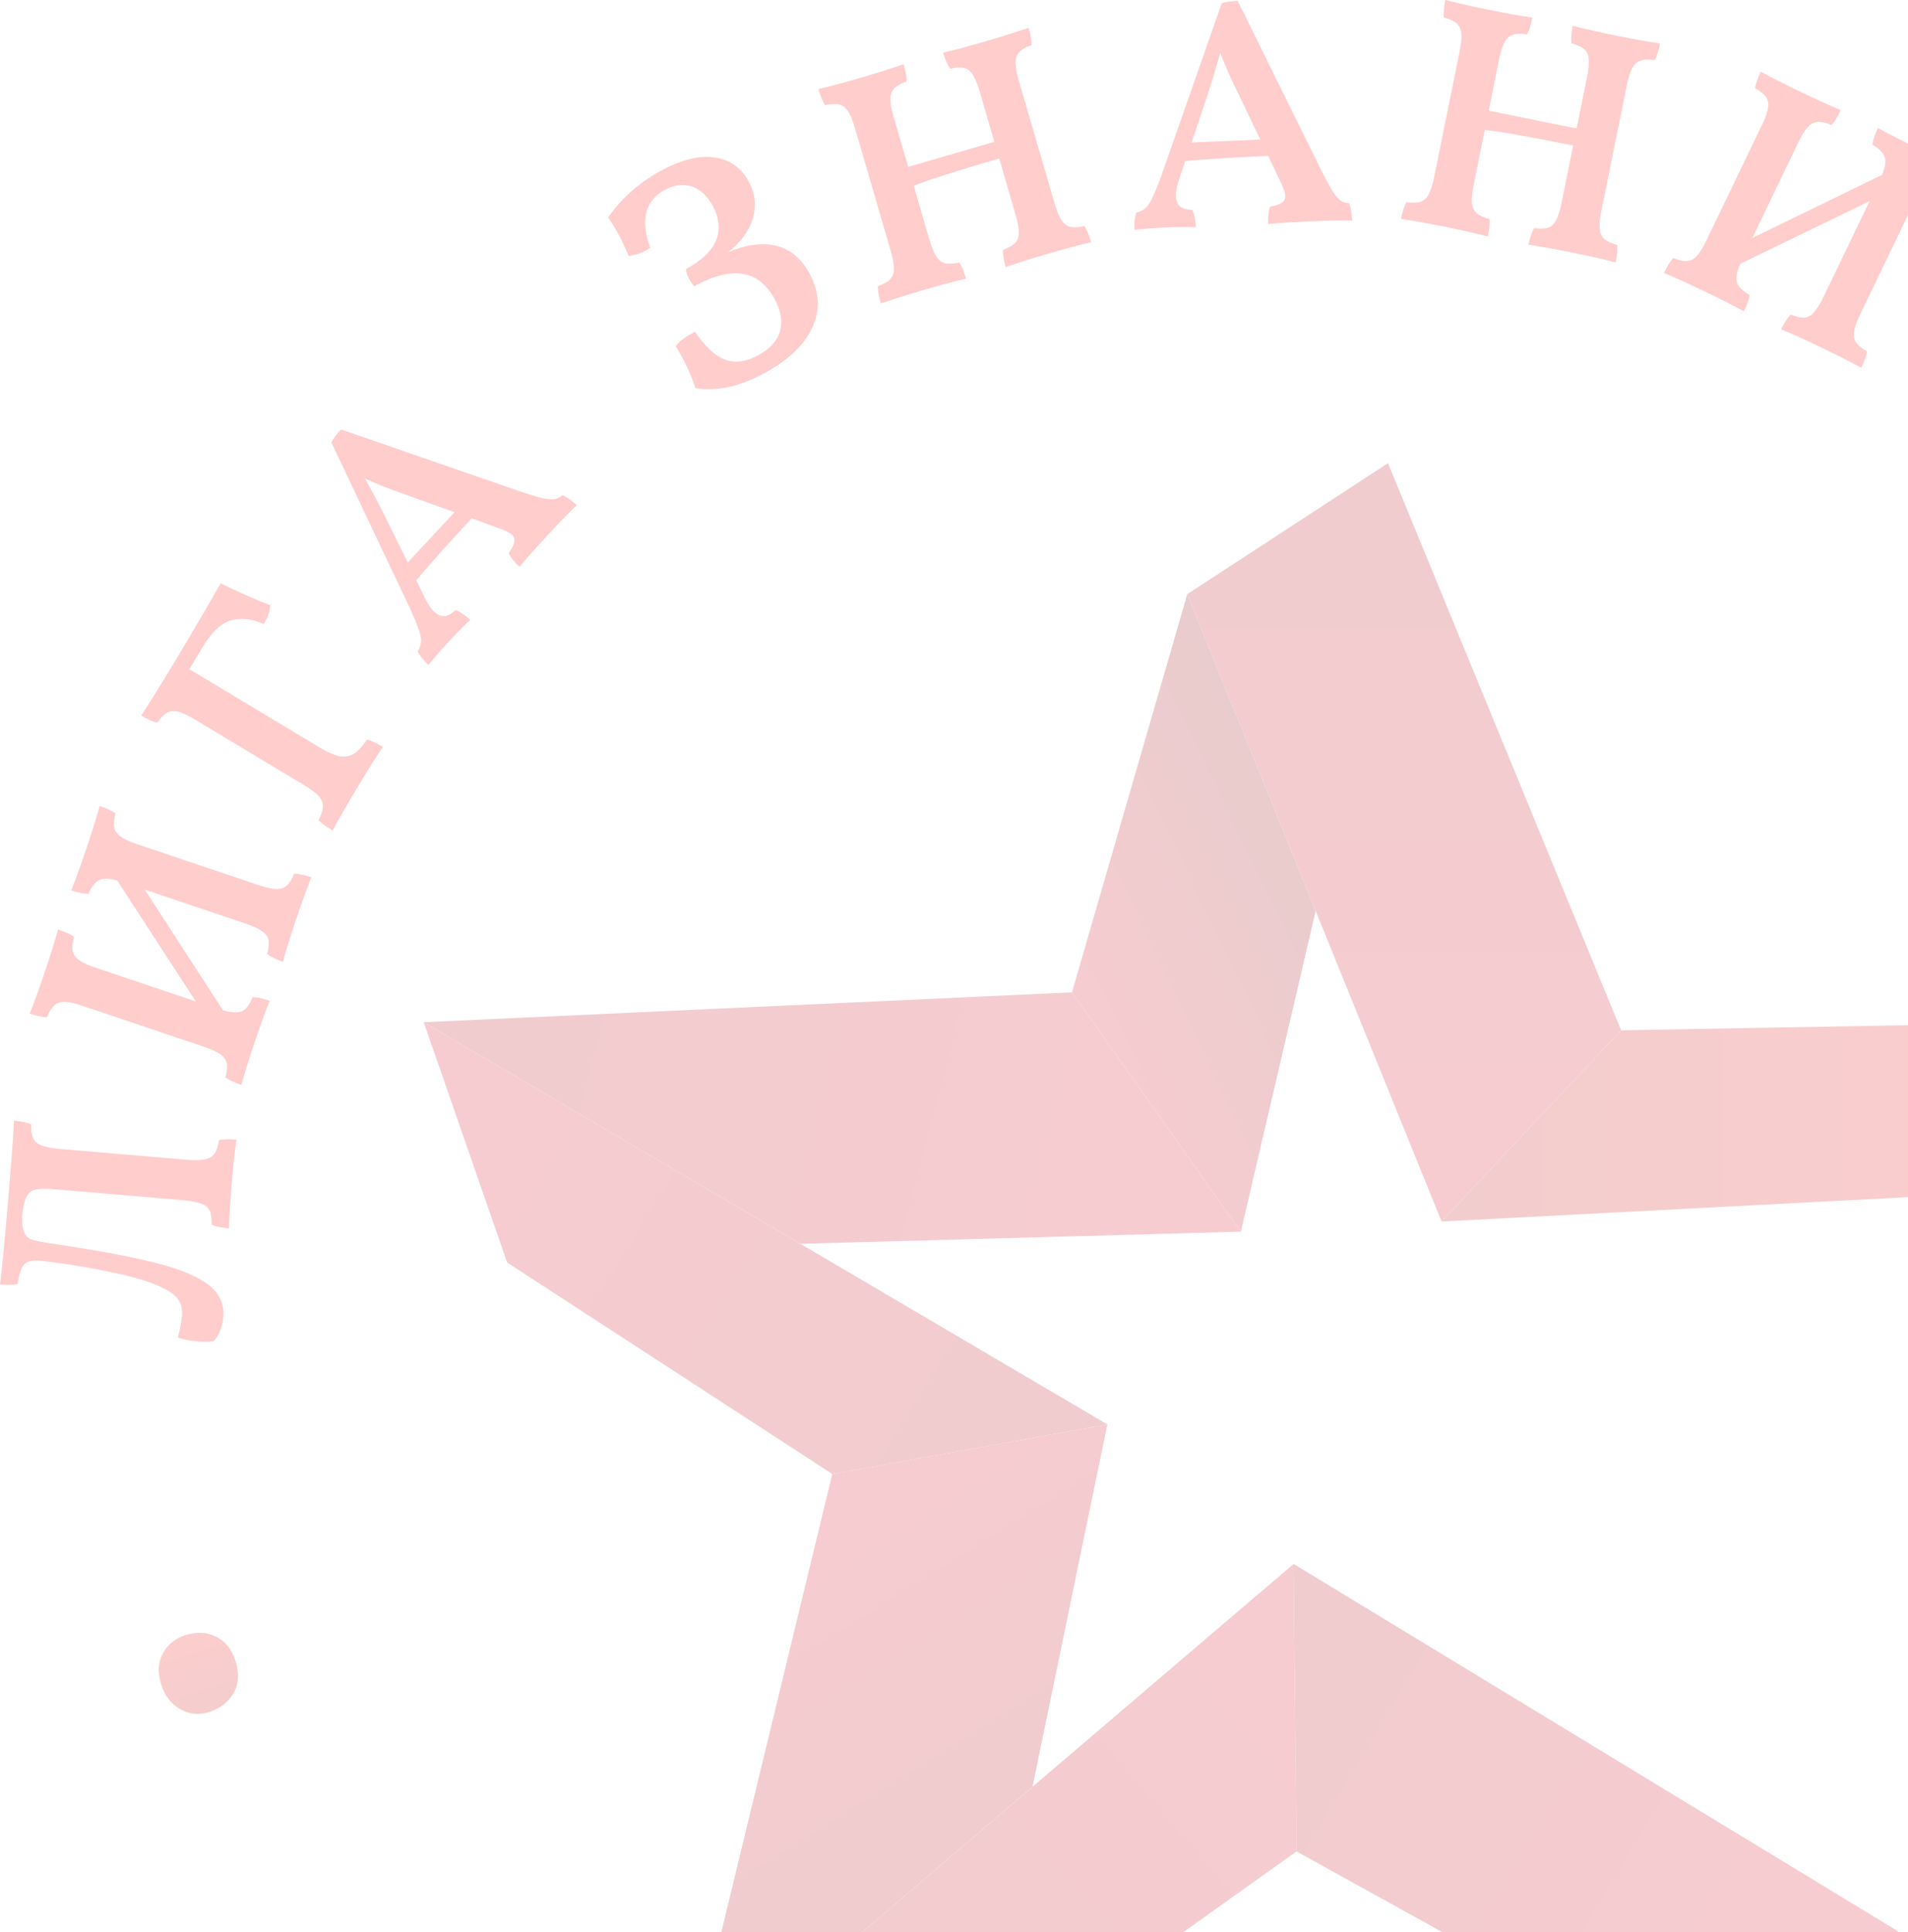<svg width="160" height="162" viewBox="0 0 160 162" fill="none" xmlns="http://www.w3.org/2000/svg">
<g opacity="0.2">
<g clip-path="url(#clip0)">
<path d="M120.889 102.417L184.959 99.066L171.603 85.747L135.942 86.383L120.889 102.417Z" fill="url(#paint0_linear)"/>
<path d="M99.56 49.818L120.889 102.417L135.942 86.383L116.394 38.831L99.56 49.818Z" fill="url(#paint1_linear)"/>
<path d="M99.56 49.818L89.892 83.202L104.055 103.266L110.33 76.372L99.56 49.818Z" fill="url(#paint2_linear)"/>
<path d="M89.892 83.202L35.532 85.705L67.122 104.284L104.055 103.266L89.892 83.202Z" fill="url(#paint3_linear)"/>
<path d="M92.86 119.427L35.532 85.704L42.528 105.853L69.793 123.584L92.86 119.427Z" fill="url(#paint4_linear)"/>
<path d="M86.585 149.799L92.86 119.427L69.793 123.584L57.411 174.699L86.585 149.799Z" fill="url(#paint5_linear)"/>
<path d="M57.412 174.699L108.477 131.125L108.719 155.229L81.412 174.699H57.412Z" fill="url(#paint6_linear)"/>
<path d="M108.476 131.124L159.178 161.931L154.98 180.808L108.719 155.229L108.476 131.124Z" fill="url(#paint7_linear)"/>
</g>
<path d="M201.358 111.69C201.407 111.253 201.516 110.86 201.684 110.511C201.852 110.161 202.029 109.895 202.215 109.714C202.553 109.66 203.004 109.664 203.568 109.727C204.241 109.803 204.788 109.929 205.21 110.105C205.001 110.818 204.87 111.412 204.817 111.884C204.756 112.43 204.85 112.901 205.101 113.298C205.369 113.696 205.914 114.089 206.736 114.476C207.593 114.885 208.801 115.278 210.361 115.656C211.919 116.052 213.702 116.409 215.711 116.726L216.526 116.845C216.981 116.897 217.324 116.88 217.554 116.795C217.801 116.731 217.995 116.559 218.137 116.28C218.279 116.002 218.412 115.556 218.536 114.944C218.93 114.878 219.418 114.877 220 114.942C219.805 116.191 219.515 118.525 219.131 121.945C218.753 125.31 218.531 127.541 218.463 128.638C217.826 128.567 217.35 128.458 217.035 128.312C217.056 127.799 217.008 127.407 216.891 127.136C216.774 126.865 216.549 126.655 216.215 126.507C215.882 126.359 215.379 126.248 214.706 126.172L204.093 124.981C203.402 124.903 202.877 124.9 202.52 124.97C202.162 125.04 201.896 125.195 201.722 125.433C201.548 125.671 201.414 126.043 201.32 126.548C200.962 126.619 200.474 126.619 199.856 126.55C200.023 125.555 200.185 124.358 200.342 122.957C200.511 121.448 200.627 120.172 200.689 119.129C201.325 119.2 201.8 119.318 202.113 119.482C202.093 119.995 202.141 120.388 202.258 120.659C202.375 120.929 202.601 121.13 202.936 121.26C203.269 121.408 203.782 121.52 204.473 121.598L215.086 122.789C215.85 122.875 216.391 122.89 216.711 122.833C217.046 122.797 217.302 122.651 217.478 122.395C217.719 122.053 217.881 121.51 217.965 120.764C218.039 120.109 217.995 119.598 217.833 119.23C217.719 118.941 217.529 118.745 217.264 118.641C217 118.538 216.443 118.411 215.594 118.26C211.819 117.597 208.915 116.976 206.88 116.398C204.845 115.82 203.382 115.158 202.489 114.413C201.613 113.689 201.236 112.781 201.358 111.69Z" fill="url(#paint8_linear)"/>
<path d="M197.493 147.777C196.84 147.537 196.332 147.409 195.967 147.393C195.603 147.376 195.308 147.463 195.082 147.653C194.857 147.843 194.638 148.172 194.428 148.641C194.063 148.624 193.589 148.509 193.005 148.295C193.403 147.368 193.844 146.244 194.33 144.921C194.853 143.494 195.268 142.282 195.576 141.284C196.091 141.473 196.524 141.7 196.875 141.965C196.733 142.459 196.687 142.851 196.736 143.142C196.785 143.433 196.958 143.681 197.253 143.887C197.541 144.11 198.012 144.341 198.665 144.58L206.991 147.633L200.704 137.345C199.987 137.121 199.455 137.082 199.109 137.228C198.763 137.374 198.457 137.759 198.189 138.382C197.876 138.384 197.402 138.269 196.766 138.036C197.164 137.11 197.603 135.994 198.082 134.688C198.611 133.244 199.026 132.032 199.328 131.051C199.912 131.265 200.348 131.483 200.637 131.706C200.495 132.2 200.449 132.592 200.498 132.883C200.547 133.174 200.716 133.431 201.005 133.654C201.294 133.877 201.764 134.108 202.417 134.347L212.444 138.024C213.08 138.257 213.58 138.382 213.944 138.399C214.309 138.415 214.604 138.329 214.829 138.138C215.055 137.948 215.273 137.619 215.484 137.15C215.883 137.18 216.357 137.295 216.907 137.497C216.515 138.406 216.058 139.573 215.535 140.999C215.068 142.271 214.672 143.432 214.345 144.482C214.088 144.387 213.842 144.287 213.607 144.182C213.373 144.077 213.183 143.958 213.036 143.826C213.178 143.332 213.224 142.94 213.175 142.649C213.126 142.358 212.957 142.101 212.668 141.878C212.38 141.656 211.917 141.428 211.282 141.194L202.956 138.142L209.268 148.439C209.945 148.668 210.451 148.697 210.786 148.528C211.132 148.382 211.444 148.009 211.722 147.409C212.11 147.415 212.587 147.522 213.155 147.73C212.763 148.639 212.302 149.815 211.773 151.258C211.307 152.53 210.91 153.691 210.584 154.741C209.982 154.52 209.546 154.301 209.274 154.085C209.416 153.591 209.463 153.199 209.414 152.908C209.364 152.617 209.195 152.36 208.907 152.137C208.618 151.914 208.156 151.686 207.52 151.453L197.493 147.777Z" fill="url(#paint9_linear)"/>
<path d="M199.887 173.236C198.044 172.281 196.675 171.637 195.779 171.306C195.795 170.838 195.989 170.311 196.362 169.724C197.301 170.192 198.193 170.325 199.036 170.124C199.895 169.933 200.733 169.197 201.548 167.915L202.698 166.109L191.927 159.256C191.263 158.833 190.702 158.573 190.243 158.477C189.789 158.405 189.387 158.475 189.036 158.685C188.701 158.906 188.341 159.284 187.956 159.82C187.634 159.746 187.196 159.532 186.64 159.178C187.168 158.451 187.898 157.354 188.832 155.887C189.883 154.235 190.616 153.031 191.032 152.276C191.603 152.639 191.988 152.938 192.186 153.172C191.941 153.624 191.812 153.998 191.798 154.293C191.774 154.603 191.88 154.898 192.114 155.177C192.349 155.456 192.759 155.783 193.346 156.156L202.356 161.889C202.928 162.253 203.39 162.481 203.742 162.575C204.094 162.669 204.401 162.648 204.662 162.51C204.923 162.372 205.207 162.097 205.513 161.685C205.896 161.798 206.335 162.012 206.829 162.327C206.055 163.44 205.074 164.931 203.885 166.799C202.323 169.254 200.991 171.4 199.887 173.236Z" fill="url(#paint10_linear)"/>
<path d="M171.04 179.832C170.637 179.617 170.245 179.323 169.866 178.952C170.404 178.48 171.23 177.675 172.344 176.537C173.534 175.32 174.353 174.444 174.8 173.909C175.245 174.344 175.541 174.736 175.687 175.083C175.406 175.449 175.241 175.748 175.192 175.982C175.13 176.229 175.19 176.441 175.373 176.621C175.57 176.813 175.96 177.015 176.545 177.229L178.709 178.079C180.693 176.051 182.286 174.358 183.488 172.999L182.851 171.608C182.586 171.015 182.31 170.578 182.022 170.297C181.76 170.041 181.481 169.921 181.183 169.937C180.899 169.966 180.583 170.131 180.237 170.433C179.821 170.23 179.423 169.943 179.044 169.572C179.518 169.166 180.19 168.518 181.061 167.628C181.432 167.249 181.963 166.667 182.653 165.883C183.059 166.28 183.348 166.665 183.52 167.038C183.253 167.442 183.16 167.864 183.243 168.303C183.325 168.768 183.599 169.548 184.064 170.643L190.314 184.748C190.11 185.086 189.829 185.439 189.471 185.805L174.578 180.221C173.785 179.932 173.175 179.731 172.746 179.62C172.331 179.521 172.001 179.479 171.755 179.494C171.509 179.536 171.271 179.649 171.04 179.832ZM180.132 178.627L184.363 180.27C185.494 180.684 186.566 181.145 187.581 181.652C187.053 180.674 186.537 179.644 186.033 178.562L184.164 174.506L180.132 178.627Z" fill="url(#paint11_linear)"/>
<path d="M156.686 199.756C155.18 200.351 153.844 200.498 152.677 200.196C151.51 199.893 150.594 199.1 149.929 197.817C149.128 196.273 149.074 194.776 149.765 193.325C150.456 191.874 151.809 190.626 153.824 189.582C155.985 188.462 157.952 188.081 159.726 188.44C160.01 189.385 160.387 190.313 160.859 191.223L161.288 191.99C160.966 192.404 160.415 192.793 159.635 193.156C158.839 191.899 158.021 191.097 157.181 190.749C156.333 190.425 155.397 190.529 154.373 191.06C153.366 191.582 152.741 192.246 152.499 193.052C152.265 193.874 152.406 194.78 152.919 195.772C154.191 198.225 156.42 198.627 159.604 196.976C159.754 197.145 159.888 197.344 160.006 197.572C160.175 197.896 160.261 198.182 160.264 198.427C158.883 199.143 158.011 199.946 157.647 200.835C157.292 201.741 157.371 202.689 157.885 203.681C158.331 204.542 158.908 205.098 159.616 205.35C160.324 205.601 161.076 205.521 161.872 205.108C163.545 204.241 163.993 202.638 163.214 200.3C163.303 200.233 163.429 200.158 163.591 200.073C164.062 199.829 164.547 199.691 165.046 199.659C165.302 200.351 165.577 200.982 165.872 201.55C166.125 202.038 166.393 202.496 166.678 202.926C165.498 204.507 164.022 205.756 162.251 206.674C160.496 207.584 158.978 207.938 157.698 207.735C156.402 207.541 155.447 206.851 154.832 205.665C154.301 204.641 154.204 203.599 154.541 202.538C154.886 201.494 155.601 200.566 156.686 199.756Z" fill="url(#paint12_linear)"/>
<path d="M128.714 203.309C128.537 202.637 128.352 202.146 128.157 201.838C127.962 201.529 127.723 201.337 127.438 201.26C127.153 201.184 126.758 201.193 126.253 201.288C126.058 200.979 125.882 200.524 125.723 199.923C126.711 199.72 127.886 199.439 129.249 199.081C130.718 198.695 131.951 198.342 132.946 198.024C133.085 198.555 133.146 199.04 133.13 199.48C132.643 199.646 132.295 199.832 132.084 200.039C131.874 200.246 131.768 200.529 131.768 200.888C131.75 201.253 131.83 201.771 132.007 202.444L133.242 207.143C136.871 206.19 139.28 205.49 140.468 205.045L139.282 200.531C139.105 199.859 138.919 199.368 138.725 199.06C138.53 198.751 138.29 198.559 138.005 198.482C137.72 198.406 137.325 198.415 136.82 198.51C136.64 198.255 136.463 197.8 136.291 197.145C137.279 196.942 138.445 196.664 139.79 196.31C141.277 195.919 142.509 195.567 143.487 195.253C143.645 195.855 143.715 196.338 143.697 196.702C143.211 196.868 142.862 197.054 142.652 197.261C142.441 197.468 142.327 197.753 142.309 198.117C142.291 198.482 142.371 199 142.548 199.673L145.263 210.001C145.435 210.656 145.618 211.138 145.813 211.447C146.008 211.755 146.247 211.947 146.532 212.024C146.818 212.1 147.213 212.091 147.717 211.996C147.921 212.34 148.098 212.795 148.247 213.362C147.277 213.56 146.057 213.852 144.588 214.238C143.278 214.582 142.099 214.921 141.051 215.253C140.981 214.988 140.923 214.729 140.875 214.476C140.828 214.224 140.816 214 140.84 213.804C141.327 213.638 141.675 213.452 141.886 213.245C142.096 213.039 142.211 212.753 142.228 212.389C142.246 212.025 142.169 211.515 141.997 210.86L140.887 206.638L133.612 208.551L134.722 212.772C134.894 213.427 135.077 213.909 135.272 214.217C135.449 214.53 135.68 214.725 135.965 214.802C136.25 214.878 136.645 214.869 137.15 214.774C137.367 215.096 137.552 215.548 137.706 216.132C136.736 216.331 135.507 216.625 134.02 217.016C132.711 217.36 131.532 217.699 130.483 218.031C130.321 217.411 130.25 216.928 130.273 216.582C130.759 216.416 131.108 216.23 131.318 216.023C131.529 215.816 131.643 215.531 131.661 215.167C131.679 214.802 131.601 214.293 131.429 213.638L128.714 203.309Z" fill="url(#paint13_linear)"/>
<path d="M104.142 202.481C104.008 202.044 103.936 201.56 103.928 201.029C104.642 201.073 105.796 201.083 107.388 201.058C109.09 201.032 110.288 200.986 110.983 200.92C110.992 201.542 110.927 202.028 110.785 202.378C110.329 202.44 110.001 202.537 109.802 202.668C109.584 202.8 109.477 202.993 109.481 203.25C109.485 203.524 109.62 203.943 109.885 204.506L110.824 206.634C113.66 206.59 115.984 206.508 117.794 206.389L118.321 204.953C118.55 204.345 118.661 203.84 118.655 203.437C118.649 203.071 118.535 202.79 118.312 202.592C118.09 202.412 117.749 202.307 117.291 202.278C117.138 201.841 117.057 201.357 117.049 200.826C117.672 200.872 118.606 200.885 119.85 200.865C120.381 200.857 121.168 200.818 122.21 200.747C122.219 201.314 122.153 201.791 122.012 202.178C121.538 202.276 121.175 202.511 120.925 202.881C120.656 203.269 120.302 204.016 119.861 205.121L114.373 219.539C113.99 219.636 113.542 219.689 113.03 219.697L106.382 205.247C106.022 204.484 105.73 203.912 105.504 203.531C105.279 203.168 105.073 202.906 104.888 202.744C104.684 202.601 104.436 202.513 104.142 202.481ZM111.449 208.024L113.298 212.169C113.809 213.26 114.247 214.342 114.611 215.416C114.924 214.35 115.283 213.255 115.686 212.132L117.214 207.935L111.449 208.024Z" fill="url(#paint14_linear)"/>
<path d="M83.072 201.257C83.228 200.579 83.292 200.059 83.263 199.695C83.234 199.332 83.111 199.05 82.894 198.85C82.678 198.649 82.324 198.474 81.832 198.323C81.804 197.96 81.859 197.475 81.999 196.868C82.968 197.148 84.138 197.446 85.512 197.763C86.992 198.104 88.246 198.365 89.275 198.546C89.152 199.081 88.981 199.539 88.761 199.921C88.254 199.841 87.859 199.844 87.576 199.929C87.293 200.014 87.068 200.216 86.901 200.534C86.716 200.848 86.545 201.344 86.389 202.022L85.297 206.757C88.953 207.6 91.411 208.101 92.67 208.26L93.719 203.712C93.875 203.035 93.939 202.514 93.91 202.15C93.881 201.787 93.758 201.505 93.542 201.305C93.325 201.105 92.971 200.929 92.48 200.778C92.439 200.468 92.494 199.983 92.646 199.323C93.615 199.603 94.777 199.899 96.132 200.212C97.63 200.557 98.885 200.818 99.896 200.995C99.756 201.601 99.594 202.062 99.409 202.376C98.901 202.296 98.506 202.299 98.223 202.384C97.941 202.469 97.707 202.669 97.522 202.983C97.337 203.297 97.166 203.793 97.01 204.471L94.61 214.878C94.458 215.537 94.396 216.049 94.425 216.413C94.454 216.776 94.577 217.058 94.793 217.258C95.01 217.459 95.364 217.634 95.855 217.785C95.876 218.184 95.82 218.669 95.689 219.24C94.738 218.964 93.523 218.656 92.042 218.315C90.723 218.01 89.522 217.761 88.439 217.568C88.501 217.301 88.569 217.044 88.645 216.799C88.72 216.553 88.814 216.349 88.927 216.187C89.434 216.267 89.829 216.264 90.112 216.179C90.394 216.094 90.628 215.894 90.813 215.58C90.999 215.266 91.167 214.779 91.319 214.119L92.3 209.865L84.97 208.175L83.989 212.429C83.837 213.089 83.776 213.6 83.804 213.964C83.816 214.323 83.929 214.603 84.146 214.803C84.363 215.003 84.717 215.179 85.208 215.33C85.251 215.715 85.204 216.202 85.068 216.791C84.118 216.515 82.893 216.205 81.395 215.859C80.075 215.555 78.874 215.306 77.792 215.113C77.936 214.489 78.098 214.029 78.279 213.732C78.787 213.812 79.182 213.809 79.465 213.724C79.747 213.639 79.981 213.439 80.166 213.125C80.351 212.811 80.52 212.324 80.672 211.664L83.072 201.257Z" fill="url(#paint15_linear)"/>
<path d="M61.485 191.854C61.803 191.235 61.992 190.746 62.054 190.386C62.115 190.027 62.065 189.724 61.904 189.476C61.743 189.229 61.443 188.972 61.004 188.705C61.065 188.346 61.238 187.889 61.522 187.336C62.392 187.844 63.454 188.421 64.708 189.065C66.059 189.759 67.211 190.32 68.164 190.748C67.914 191.236 67.635 191.638 67.329 191.954C66.856 191.752 66.472 191.658 66.177 191.671C65.883 191.685 65.615 191.825 65.375 192.092C65.118 192.352 64.831 192.79 64.513 193.409L60.462 201.297L71.444 196.321C71.754 195.637 71.858 195.114 71.755 194.753C71.653 194.391 71.309 194.04 70.723 193.698C70.759 193.387 70.932 192.93 71.241 192.328C72.112 192.837 73.166 193.409 74.403 194.045C75.77 194.747 76.923 195.308 77.859 195.728C77.575 196.281 77.305 196.687 77.048 196.947C76.576 196.745 76.192 196.651 75.897 196.664C75.602 196.677 75.326 196.813 75.07 197.072C74.813 197.332 74.526 197.77 74.208 198.389L69.329 207.889C69.019 208.491 68.834 208.972 68.773 209.332C68.712 209.691 68.761 209.994 68.922 210.242C69.084 210.489 69.384 210.746 69.823 211.013C69.745 211.405 69.572 211.861 69.305 212.382C68.45 211.882 67.348 211.285 65.996 210.591C64.792 209.972 63.688 209.436 62.687 208.983C62.812 208.739 62.941 208.507 63.075 208.287C63.208 208.068 63.349 207.893 63.498 207.764C63.97 207.966 64.354 208.06 64.649 208.047C64.944 208.033 65.219 207.897 65.476 207.638C65.733 207.379 66.016 206.948 66.325 206.346L70.377 198.458L59.382 203.459C59.072 204.102 58.981 204.6 59.108 204.954C59.211 205.315 59.542 205.67 60.103 206.02C60.05 206.404 59.885 206.865 59.609 207.402C58.755 206.902 57.645 206.301 56.277 205.598C55.072 204.979 53.969 204.443 52.967 203.99C53.26 203.421 53.53 203.014 53.778 202.771C54.251 202.973 54.635 203.067 54.929 203.054C55.224 203.041 55.5 202.905 55.757 202.646C56.013 202.386 56.296 201.956 56.606 201.353L61.485 191.854Z" fill="url(#paint16_linear)"/>
<path d="M42.859 177.411C43.319 176.89 43.624 176.463 43.772 176.129C43.92 175.796 43.946 175.49 43.851 175.21C43.756 174.931 43.529 174.608 43.169 174.241C43.317 173.908 43.597 173.508 44.009 173.041C44.727 173.749 45.614 174.569 46.67 175.503C47.808 176.508 48.787 177.336 49.605 177.986C49.241 178.397 48.872 178.718 48.497 178.949C48.089 178.637 47.74 178.451 47.452 178.391C47.163 178.331 46.869 178.401 46.57 178.601C46.257 178.789 45.871 179.144 45.41 179.665L39.539 186.31L51.409 184.195C51.878 183.609 52.108 183.128 52.098 182.752C52.087 182.377 51.84 181.951 51.357 181.475C51.469 181.183 51.749 180.783 52.197 180.276C52.915 180.984 53.795 181.798 54.838 182.719C55.99 183.737 56.968 184.565 57.773 185.202C57.361 185.668 56.999 185.995 56.686 186.183C56.278 185.871 55.929 185.686 55.64 185.626C55.351 185.566 55.05 185.63 54.738 185.818C54.425 186.006 54.039 186.36 53.578 186.881L46.507 194.885C46.059 195.392 45.761 195.813 45.613 196.146C45.465 196.479 45.438 196.786 45.534 197.065C45.629 197.344 45.856 197.667 46.216 198.034C46.044 198.395 45.764 198.795 45.376 199.234C44.672 198.538 43.75 197.688 42.612 196.682C41.597 195.785 40.66 194.994 39.8 194.308C39.982 194.102 40.165 193.909 40.348 193.729C40.531 193.549 40.711 193.415 40.887 193.326C41.295 193.638 41.644 193.824 41.933 193.884C42.222 193.944 42.523 193.88 42.835 193.692C43.148 193.504 43.528 193.156 43.977 192.649L49.848 186.003L37.96 188.139C37.501 188.686 37.29 189.147 37.326 189.521C37.336 189.896 37.57 190.322 38.027 190.8C37.881 191.159 37.608 191.565 37.208 192.017C36.504 191.322 35.575 190.465 34.423 189.447C33.408 188.55 32.471 187.759 31.612 187.073C32.036 186.593 32.398 186.266 32.699 186.092C33.107 186.404 33.456 186.59 33.745 186.65C34.033 186.709 34.334 186.645 34.647 186.458C34.959 186.27 35.34 185.922 35.788 185.414L42.859 177.411ZM37.698 194.282C38.919 195.361 39.655 196.463 39.906 197.588C40.157 198.714 39.871 199.743 39.047 200.676C38.449 200.44 37.889 200.092 37.368 199.632C37.258 199.535 37.092 199.364 36.869 199.118C37.424 198.241 37.689 197.485 37.663 196.852C37.636 196.218 37.301 195.616 36.656 195.047C36.012 194.477 35.387 194.231 34.782 194.307C34.178 194.383 33.502 194.775 32.754 195.483C32.483 195.292 32.272 195.13 32.121 194.997C31.573 194.512 31.173 194.025 30.922 193.534C31.746 192.602 32.766 192.208 33.981 192.353C35.183 192.512 36.423 193.155 37.698 194.282Z" fill="url(#paint17_linear)"/>
<path d="M22.599 175.862C26.498 173.491 29.831 171.356 32.595 169.458C32.944 169.675 33.341 170.075 33.785 170.658C30.303 173.699 27.286 176.504 24.731 179.07C24.348 178.718 23.884 178.335 23.339 177.922C22.779 177.519 22.316 177.228 21.949 177.048C21.818 176.664 21.927 176.339 22.276 176.073C22.408 175.974 22.515 175.903 22.599 175.862ZM35.774 165.657C36.24 165.303 36.73 165.16 37.243 165.229C37.741 165.31 38.162 165.576 38.506 166.027C38.872 166.508 39.029 166.986 38.978 167.463C38.915 167.924 38.665 168.321 38.228 168.654C37.792 168.987 37.319 169.105 36.809 169.01C36.285 168.926 35.845 168.651 35.491 168.185C35.158 167.749 35.038 167.288 35.129 166.804C35.21 166.306 35.425 165.924 35.774 165.657Z" fill="url(#paint18_linear)"/>
<path d="M19.746 139.261C20.079 140.327 20.018 141.238 19.563 141.993C19.109 142.748 18.427 143.268 17.519 143.551C16.663 143.819 15.86 143.734 15.11 143.297C14.342 142.865 13.809 142.169 13.509 141.208C13.198 140.212 13.252 139.342 13.672 138.597C14.091 137.853 14.721 137.35 15.559 137.088C16.503 136.794 17.361 136.842 18.135 137.233C18.904 137.607 19.441 138.283 19.746 139.261Z" fill="url(#paint19_linear)"/>
<path d="M18.723 110.447C18.685 110.885 18.587 111.28 18.429 111.634C18.27 111.988 18.1 112.258 17.919 112.445C17.583 112.508 17.132 112.516 16.567 112.468C15.892 112.41 15.341 112.299 14.915 112.134C15.104 111.416 15.219 110.819 15.26 110.345C15.306 109.798 15.199 109.33 14.938 108.94C14.659 108.549 14.104 108.171 13.271 107.806C12.404 107.42 11.186 107.06 9.616 106.724C8.048 106.37 6.256 106.062 4.239 105.798L3.421 105.701C2.965 105.662 2.623 105.688 2.395 105.779C2.15 105.85 1.961 106.027 1.826 106.31C1.692 106.592 1.571 107.041 1.464 107.656C1.071 107.733 0.584 107.747 0 107.697C0.162 106.444 0.388 104.102 0.68 100.674C0.967 97.3 1.13 95.064 1.168 93.965C1.806 94.019 2.285 94.115 2.604 94.252C2.597 94.766 2.655 95.157 2.78 95.424C2.904 95.692 3.135 95.896 3.472 96.034C3.809 96.173 4.315 96.272 4.99 96.329L15.631 97.234C16.324 97.293 16.848 97.282 17.204 97.202C17.56 97.123 17.822 96.961 17.989 96.718C18.157 96.475 18.28 96.1 18.36 95.593C18.716 95.513 19.204 95.499 19.824 95.552C19.684 96.55 19.554 97.751 19.435 99.156C19.306 100.669 19.225 101.948 19.191 102.992C18.553 102.938 18.075 102.833 17.758 102.677C17.765 102.164 17.706 101.773 17.582 101.505C17.458 101.238 17.226 101.043 16.888 100.923C16.55 100.784 16.035 100.685 15.342 100.626L4.701 99.721C3.935 99.656 3.393 99.656 3.076 99.72C2.741 99.765 2.489 99.918 2.32 100.18C2.088 100.527 1.941 101.075 1.877 101.823C1.821 102.479 1.879 102.989 2.05 103.353C2.173 103.639 2.368 103.83 2.635 103.926C2.903 104.022 3.462 104.134 4.315 104.262C8.106 104.823 11.027 105.365 13.076 105.889C15.126 106.412 16.607 107.034 17.519 107.754C18.414 108.455 18.816 109.353 18.723 110.447Z" fill="url(#paint20_linear)"/>
<path d="M21.63 74.194C22.289 74.417 22.801 74.531 23.166 74.538C23.53 74.545 23.823 74.451 24.044 74.255C24.264 74.059 24.474 73.724 24.672 73.25C25.037 73.257 25.514 73.36 26.104 73.558C25.73 74.495 25.318 75.631 24.868 76.966C24.383 78.406 23.999 79.629 23.718 80.635C23.198 80.459 22.759 80.244 22.401 79.988C22.53 79.49 22.566 79.097 22.509 78.807C22.452 78.518 22.273 78.274 21.973 78.076C21.679 77.861 21.202 77.642 20.543 77.42L12.14 74.588L18.695 84.707C19.418 84.912 19.95 84.937 20.292 84.782C20.634 84.626 20.931 84.234 21.182 83.604C21.494 83.593 21.971 83.696 22.613 83.913C22.24 84.849 21.831 85.976 21.386 87.294C20.895 88.751 20.512 89.974 20.237 90.963C19.647 90.764 19.205 90.557 18.91 90.342C19.04 89.845 19.076 89.451 19.019 89.162C18.962 88.872 18.786 88.62 18.492 88.404C18.197 88.189 17.72 87.971 17.061 87.749L6.941 84.337C6.3 84.121 5.796 84.009 5.432 84.002C5.067 83.995 4.775 84.09 4.554 84.286C4.333 84.482 4.124 84.817 3.925 85.291C3.526 85.272 3.049 85.169 2.494 84.982C2.862 84.063 3.288 82.884 3.773 81.444C4.206 80.161 4.572 78.99 4.871 77.932C5.131 78.019 5.379 78.113 5.616 78.212C5.853 78.311 6.047 78.425 6.197 78.553C6.068 79.05 6.032 79.443 6.089 79.733C6.146 80.023 6.321 80.275 6.616 80.49C6.91 80.705 7.378 80.921 8.02 81.137L16.423 83.97L9.842 73.842C9.159 73.631 8.653 73.615 8.323 73.793C7.981 73.949 7.678 74.33 7.416 74.936C7.028 74.941 6.548 74.847 5.976 74.654C6.343 73.735 6.773 72.547 7.264 71.09C7.696 69.806 8.062 68.636 8.361 67.578C8.968 67.782 9.41 67.989 9.687 68.198C9.558 68.696 9.522 69.089 9.579 69.379C9.636 69.668 9.811 69.921 10.106 70.136C10.4 70.351 10.868 70.567 11.51 70.783L21.63 74.194Z" fill="url(#paint21_linear)"/>
<path d="M18.502 48.908C20.369 49.816 21.755 50.424 22.659 50.732C22.655 51.2 22.474 51.732 22.116 52.328C21.166 51.885 20.271 51.775 19.433 51.997C18.579 52.21 17.761 52.968 16.979 54.27L15.876 56.105L26.819 62.679C27.494 63.085 28.062 63.33 28.523 63.415C28.978 63.475 29.379 63.395 29.724 63.175C30.054 62.946 30.404 62.559 30.775 62.013C31.098 62.079 31.542 62.282 32.107 62.621C31.598 63.361 30.896 64.477 30 65.967C28.992 67.646 28.29 68.868 27.894 69.634C27.313 69.285 26.921 68.996 26.717 68.767C26.95 68.309 27.069 67.932 27.076 67.637C27.091 67.327 26.979 67.035 26.737 66.761C26.495 66.488 26.077 66.172 25.48 65.814L16.326 60.315C15.745 59.966 15.278 59.749 14.923 59.664C14.568 59.58 14.262 59.609 14.005 59.754C13.747 59.898 13.471 60.18 13.176 60.6C12.79 60.497 12.346 60.294 11.844 59.992C12.588 58.86 13.53 57.344 14.671 55.446C16.169 52.951 17.447 50.772 18.502 48.908Z" fill="url(#paint22_linear)"/>
<path d="M47.176 41.51C47.585 41.715 47.984 41.998 48.373 42.36C47.846 42.845 47.041 43.671 45.957 44.837C44.798 46.083 44.002 46.98 43.568 47.527C43.112 47.103 42.807 46.719 42.652 46.375C42.923 46.003 43.081 45.699 43.124 45.464C43.18 45.216 43.114 45.005 42.926 44.831C42.725 44.644 42.33 44.451 41.74 44.252L39.554 43.457C37.623 45.535 36.073 47.268 34.907 48.657L35.578 50.032C35.858 50.617 36.146 51.047 36.441 51.321C36.709 51.571 36.992 51.683 37.288 51.66C37.572 51.623 37.883 51.45 38.221 51.14C38.643 51.332 39.048 51.608 39.437 51.97C38.973 52.388 38.317 53.053 37.469 53.965C37.108 54.353 36.592 54.948 35.922 55.75C35.507 55.363 35.208 54.986 35.026 54.617C35.283 54.206 35.365 53.782 35.271 53.345C35.177 52.882 34.883 52.11 34.391 51.027L27.784 37.086C27.979 36.742 28.251 36.383 28.6 36.008L43.63 41.211C44.43 41.48 45.045 41.665 45.476 41.766C45.894 41.854 46.225 41.887 46.471 41.865C46.715 41.818 46.95 41.699 47.176 41.51ZM38.118 42.946L33.847 41.411C32.706 41.026 31.622 40.592 30.594 40.111C31.147 41.076 31.689 42.092 32.22 43.16L34.192 47.168L38.118 42.946Z" fill="url(#paint23_linear)"/>
<path d="M61.064 21.143C62.554 20.509 63.886 20.328 65.06 20.6C66.234 20.872 67.171 21.641 67.869 22.907C68.709 24.429 68.802 25.925 68.149 27.393C67.496 28.861 66.175 30.143 64.188 31.24C62.057 32.415 60.1 32.847 58.318 32.534C58.009 31.596 57.608 30.678 57.113 29.781L56.664 29.025C56.975 28.603 57.516 28.2 58.286 27.817C59.115 29.053 59.953 29.834 60.802 30.16C61.658 30.461 62.591 30.334 63.6 29.777C64.594 29.229 65.201 28.549 65.422 27.737C65.635 26.909 65.471 26.006 64.932 25.029C63.597 22.609 61.359 22.265 58.218 23.998C58.064 23.832 57.925 23.637 57.801 23.413C57.624 23.092 57.531 22.809 57.521 22.564C58.883 21.812 59.735 20.988 60.075 20.089C60.407 19.174 60.303 18.228 59.764 17.251C59.295 16.401 58.704 15.86 57.99 15.627C57.276 15.394 56.526 15.494 55.741 15.927C54.09 16.837 53.685 18.451 54.524 20.768C54.437 20.837 54.313 20.916 54.153 21.005C53.688 21.261 53.206 21.411 52.709 21.456C52.435 20.771 52.144 20.148 51.834 19.587C51.569 19.106 51.288 18.655 50.993 18.232C52.132 16.622 53.575 15.335 55.322 14.371C57.053 13.416 58.56 13.023 59.845 13.193C61.146 13.353 62.119 14.018 62.764 15.188C63.321 16.198 63.445 17.237 63.136 18.306C62.818 19.36 62.128 20.305 61.064 21.143Z" fill="url(#paint24_linear)"/>
<path d="M88.418 16.999C88.612 17.667 88.811 18.152 89.013 18.456C89.216 18.759 89.461 18.945 89.748 19.014C90.035 19.082 90.43 19.063 90.932 18.954C91.135 19.258 91.323 19.708 91.497 20.305C90.515 20.534 89.348 20.846 87.995 21.24C86.537 21.665 85.314 22.05 84.328 22.395C84.174 21.867 84.1 21.384 84.105 20.944C84.587 20.765 84.93 20.57 85.135 20.358C85.341 20.145 85.438 19.86 85.429 19.5C85.437 19.136 85.344 18.619 85.149 17.952L83.79 13.287C80.187 14.336 77.798 15.099 76.621 15.576L77.927 20.056C78.122 20.724 78.321 21.21 78.523 21.513C78.726 21.816 78.971 22.002 79.258 22.071C79.545 22.14 79.939 22.12 80.442 22.012C80.629 22.262 80.817 22.712 81.007 23.363C80.025 23.591 78.867 23.901 77.531 24.29C76.055 24.72 74.833 25.105 73.864 25.444C73.69 24.847 73.607 24.366 73.615 24.001C74.097 23.823 74.44 23.627 74.645 23.415C74.85 23.203 74.957 22.914 74.965 22.55C74.973 22.185 74.88 21.669 74.685 21.001L71.697 10.748C71.508 10.098 71.312 9.621 71.109 9.318C70.906 9.015 70.661 8.829 70.374 8.76C70.087 8.691 69.693 8.711 69.191 8.819C68.978 8.481 68.789 8.031 68.625 7.469C69.59 7.245 70.801 6.92 72.259 6.495C73.56 6.116 74.729 5.747 75.768 5.387C75.845 5.65 75.91 5.908 75.965 6.159C76.019 6.41 76.036 6.634 76.017 6.83C75.535 7.008 75.192 7.204 74.987 7.416C74.782 7.628 74.675 7.917 74.667 8.281C74.659 8.646 74.75 9.153 74.939 9.803L76.16 13.994L83.382 11.889L82.161 7.699C81.972 7.049 81.775 6.572 81.573 6.269C81.388 5.961 81.152 5.772 80.865 5.703C80.578 5.634 80.183 5.654 79.681 5.762C79.455 5.447 79.258 4.999 79.089 4.419C80.053 4.195 81.273 3.868 82.749 3.438C84.05 3.059 85.219 2.69 86.258 2.33C86.438 2.945 86.521 3.426 86.507 3.773C86.026 3.951 85.682 4.147 85.477 4.359C85.272 4.571 85.165 4.859 85.157 5.224C85.149 5.589 85.24 6.096 85.429 6.746L88.418 16.999Z" fill="url(#paint25_linear)"/>
<path d="M113.139 17.044C113.286 17.477 113.37 17.959 113.393 18.49C112.677 18.465 111.524 18.487 109.933 18.554C108.233 18.626 107.036 18.705 106.344 18.789C106.317 18.167 106.37 17.68 106.501 17.326C106.956 17.252 107.281 17.146 107.477 17.01C107.691 16.872 107.793 16.676 107.782 16.42C107.77 16.145 107.624 15.73 107.344 15.174L106.348 13.073C103.514 13.194 101.193 13.338 99.387 13.506L98.899 14.956C98.687 15.57 98.589 16.078 98.606 16.48C98.622 16.846 98.744 17.124 98.972 17.316C99.199 17.49 99.542 17.585 100.001 17.602C100.165 18.035 100.259 18.516 100.282 19.047C99.658 19.018 98.724 19.03 97.48 19.083C96.95 19.106 96.165 19.166 95.125 19.266C95.101 18.699 95.154 18.22 95.284 17.83C95.755 17.718 96.111 17.474 96.352 17.098C96.61 16.702 96.944 15.946 97.355 14.829L102.452 0.269C102.832 0.161 103.278 0.096 103.79 0.075L110.826 14.339C111.206 15.093 111.514 15.657 111.75 16.031C111.985 16.388 112.197 16.644 112.387 16.801C112.594 16.939 112.845 17.02 113.139 17.044ZM105.685 11.7L103.725 7.607C103.185 6.53 102.718 5.46 102.325 4.396C102.041 5.471 101.712 6.575 101.339 7.708L99.925 11.945L105.685 11.7Z" fill="url(#paint26_linear)"/>
<path d="M134.294 17.64C134.156 18.321 134.106 18.843 134.144 19.206C134.183 19.569 134.313 19.847 134.535 20.041C134.757 20.236 135.116 20.402 135.611 20.54C135.649 20.902 135.607 21.388 135.483 21.998C134.508 21.744 133.329 21.478 131.948 21.198C130.459 20.896 129.198 20.669 128.165 20.515C128.274 19.977 128.433 19.514 128.642 19.127C129.151 19.193 129.546 19.18 129.827 19.087C130.107 18.995 130.326 18.787 130.485 18.464C130.662 18.145 130.819 17.645 130.957 16.963L131.922 12.201C128.245 11.456 125.775 11.02 124.512 10.895L123.585 15.469C123.447 16.151 123.397 16.673 123.435 17.036C123.474 17.398 123.604 17.677 123.826 17.871C124.048 18.066 124.407 18.232 124.902 18.369C124.951 18.678 124.909 19.165 124.774 19.828C123.799 19.575 122.629 19.309 121.266 19.033C119.759 18.728 118.498 18.5 117.483 18.351C117.606 17.741 117.756 17.276 117.933 16.957C118.442 17.023 118.837 17.01 119.118 16.917C119.398 16.825 119.626 16.619 119.803 16.3C119.98 15.981 120.137 15.48 120.275 14.799L122.396 4.332C122.531 3.668 122.579 3.155 122.54 2.792C122.502 2.43 122.371 2.151 122.149 1.957C121.927 1.762 121.569 1.596 121.074 1.459C121.042 1.06 121.085 0.574 121.201 0C122.159 0.25 123.382 0.526 124.871 0.828C126.198 1.097 127.406 1.313 128.493 1.478C128.438 1.747 128.377 2.005 128.308 2.252C128.239 2.5 128.151 2.706 128.043 2.871C127.533 2.805 127.138 2.818 126.858 2.911C126.578 3.004 126.349 3.209 126.173 3.528C125.996 3.847 125.84 4.339 125.706 5.003L124.839 9.281L132.211 10.775L133.078 6.497C133.213 5.833 133.261 5.32 133.222 4.957C133.202 4.598 133.08 4.321 132.858 4.127C132.636 3.933 132.278 3.767 131.783 3.629C131.73 3.245 131.763 2.757 131.883 2.165C132.841 2.415 134.073 2.692 135.58 2.998C136.907 3.267 138.115 3.483 139.202 3.648C139.075 4.276 138.925 4.74 138.751 5.041C138.242 4.975 137.847 4.989 137.567 5.081C137.287 5.174 137.058 5.38 136.882 5.699C136.705 6.018 136.549 6.509 136.415 7.173L134.294 17.64Z" fill="url(#paint27_linear)"/>
<path d="M156.003 26.326C155.702 26.953 155.525 27.447 155.473 27.808C155.421 28.169 155.479 28.471 155.647 28.714C155.814 28.957 156.121 29.206 156.566 29.461C156.515 29.822 156.354 30.283 156.084 30.844C155.201 30.358 154.124 29.809 152.854 29.198C151.485 28.539 150.319 28.008 149.355 27.605C149.593 27.111 149.861 26.701 150.159 26.378C150.637 26.567 151.023 26.651 151.317 26.63C151.612 26.61 151.876 26.462 152.109 26.189C152.359 25.923 152.634 25.477 152.936 24.85L156.782 16.86L145.932 22.119C145.64 22.811 145.55 23.337 145.662 23.695C145.773 24.053 146.126 24.396 146.721 24.723C146.693 25.034 146.532 25.495 146.238 26.105C145.355 25.619 144.287 25.075 143.033 24.471C141.648 23.805 140.482 23.274 139.534 22.879C139.804 22.318 140.064 21.905 140.314 21.639C140.791 21.828 141.177 21.913 141.472 21.892C141.766 21.871 142.038 21.728 142.288 21.462C142.538 21.196 142.813 20.75 143.115 20.123L147.746 10.5C148.04 9.89 148.213 9.404 148.265 9.044C148.316 8.683 148.259 8.381 148.091 8.137C147.924 7.894 147.617 7.645 147.171 7.39C147.239 6.996 147.4 6.535 147.654 6.008C148.521 6.486 149.639 7.054 151.007 7.713C152.228 8.3 153.345 8.807 154.358 9.234C154.239 9.481 154.116 9.717 153.988 9.939C153.86 10.162 153.724 10.341 153.579 10.474C153.101 10.284 152.715 10.2 152.42 10.221C152.126 10.242 151.854 10.385 151.604 10.651C151.354 10.916 151.083 11.354 150.789 11.965L146.943 19.955L157.804 14.671C158.098 14.02 158.176 13.519 158.04 13.169C157.928 12.811 157.587 12.464 157.017 12.129C157.06 11.743 157.213 11.278 157.475 10.734C158.342 11.212 159.468 11.785 160.853 12.451C162.073 13.039 163.19 13.546 164.204 13.973C163.926 14.55 163.666 14.963 163.424 15.212C162.947 15.023 162.561 14.939 162.266 14.96C161.972 14.98 161.7 15.124 161.45 15.389C161.2 15.655 160.928 16.093 160.635 16.703L156.003 26.326Z" fill="url(#paint28_linear)"/>
<path d="M175.338 40.405C174.891 40.938 174.598 41.372 174.458 41.709C174.319 42.046 174.3 42.353 174.402 42.63C174.505 42.907 174.74 43.224 175.109 43.582C174.97 43.919 174.7 44.325 174.3 44.802C173.564 44.113 172.657 43.316 171.577 42.41C170.413 41.433 169.414 40.631 168.58 40.002C168.933 39.581 169.294 39.251 169.662 39.011C170.078 39.312 170.432 39.489 170.722 39.542C171.012 39.594 171.305 39.517 171.598 39.309C171.906 39.114 172.283 38.749 172.73 38.216L178.43 31.424L166.618 33.84C166.164 34.439 165.947 34.925 165.967 35.3C165.986 35.675 166.244 36.095 166.739 36.558C166.635 36.853 166.365 37.26 165.93 37.778C165.194 37.089 164.293 36.298 163.228 35.404C162.05 34.415 161.051 33.613 160.231 32.996C160.631 32.519 160.985 32.183 161.292 31.987C161.708 32.289 162.062 32.466 162.352 32.518C162.642 32.571 162.941 32.499 163.249 32.303C163.557 32.108 163.934 31.743 164.381 31.21L171.246 23.029C171.681 22.511 171.969 22.083 172.108 21.746C172.247 21.409 172.266 21.102 172.164 20.825C172.062 20.548 171.826 20.231 171.457 19.874C171.62 19.509 171.89 19.102 172.266 18.653C172.988 19.331 173.931 20.157 175.094 21.134C176.132 22.005 177.089 22.772 177.966 23.436C177.789 23.646 177.611 23.843 177.433 24.028C177.254 24.212 177.078 24.351 176.904 24.444C176.488 24.143 176.135 23.966 175.844 23.913C175.554 23.861 175.255 23.933 174.947 24.128C174.64 24.324 174.268 24.681 173.833 25.2L168.133 31.993L179.962 29.555C180.407 28.997 180.607 28.531 180.561 28.158C180.541 27.783 180.297 27.363 179.827 26.897C179.964 26.535 180.227 26.122 180.615 25.659C181.337 26.337 182.287 27.169 183.465 28.158C184.502 29.028 185.459 29.796 186.336 30.459C185.924 30.95 185.57 31.286 185.274 31.468C184.858 31.167 184.505 30.99 184.214 30.937C183.924 30.885 183.625 30.956 183.317 31.152C183.01 31.348 182.638 31.705 182.203 32.224L175.338 40.405ZM180.068 23.408C178.82 22.361 178.056 21.278 177.776 20.159C177.497 19.04 177.757 18.004 178.557 17.051C179.161 17.271 179.729 17.604 180.262 18.051C180.374 18.145 180.544 18.312 180.773 18.552C180.241 19.443 179.995 20.205 180.038 20.838C180.08 21.471 180.431 22.064 181.09 22.617C181.749 23.17 182.379 23.4 182.982 23.309C183.585 23.217 184.25 22.808 184.979 22.082C185.255 22.265 185.47 22.422 185.624 22.551C186.185 23.022 186.597 23.499 186.86 23.983C186.06 24.936 185.051 25.356 183.833 25.241C182.627 25.113 181.372 24.502 180.068 23.408Z" fill="url(#paint29_linear)"/>
<path d="M195.641 41.389C191.803 43.859 188.527 46.078 185.812 48.046C185.457 47.838 185.05 47.449 184.592 46.878C187.994 43.748 190.94 40.868 193.428 38.237C193.82 38.58 194.294 38.951 194.849 39.35C195.419 39.738 195.889 40.017 196.261 40.188C196.402 40.568 196.301 40.895 195.958 41.17C195.83 41.273 195.724 41.346 195.641 41.389ZM182.731 51.927C182.274 52.294 181.788 52.449 181.274 52.392C180.773 52.325 180.346 52.07 179.99 51.627C179.612 51.156 179.443 50.682 179.482 50.204C179.533 49.741 179.772 49.338 180.201 48.994C180.629 48.651 181.099 48.52 181.611 48.602C182.137 48.672 182.583 48.936 182.95 49.393C183.293 49.821 183.425 50.278 183.346 50.764C183.278 51.265 183.073 51.652 182.731 51.927Z" fill="url(#paint30_linear)"/>
<path d="M199.535 77.98C199.175 76.924 199.212 76.012 199.646 75.245C200.081 74.477 200.748 73.94 201.649 73.633C202.498 73.343 203.303 73.407 204.064 73.824C204.842 74.235 205.394 74.917 205.719 75.87C206.056 76.857 206.025 77.728 205.625 78.484C205.225 79.239 204.61 79.758 203.778 80.042C202.843 80.361 201.983 80.336 201.199 79.965C200.421 79.612 199.867 78.95 199.535 77.98Z" fill="url(#paint31_linear)"/>
</g>
<defs>
<linearGradient id="paint0_linear" x1="120.943" y1="102.493" x2="184.959" y2="102.493" gradientUnits="userSpaceOnUse">
<stop stop-color="#BD0705"/>
<stop offset="1" stop-color="#FD0302"/>
</linearGradient>
<linearGradient id="paint1_linear" x1="117.742" y1="38.831" x2="117.742" y2="102.493" gradientUnits="userSpaceOnUse">
<stop stop-color="#B4000E"/>
<stop offset="1" stop-color="#D70016"/>
</linearGradient>
<linearGradient id="paint2_linear" x1="110.33" y1="74.789" x2="89.948" y2="84.561" gradientUnits="userSpaceOnUse">
<stop stop-color="#930105"/>
<stop offset="1" stop-color="#D30015"/>
</linearGradient>
<linearGradient id="paint3_linear" x1="104.097" y1="104.346" x2="35.534" y2="86.485" gradientUnits="userSpaceOnUse">
<stop stop-color="#D90017"/>
<stop offset="1" stop-color="#B4000D"/>
</linearGradient>
<linearGradient id="paint4_linear" x1="35.532" y1="85.651" x2="92.8" y2="120.949" gradientUnits="userSpaceOnUse">
<stop stop-color="#D80118"/>
<stop offset="1" stop-color="#B3000D"/>
</linearGradient>
<linearGradient id="paint5_linear" x1="69.708" y1="123.392" x2="86.291" y2="150.012" gradientUnits="userSpaceOnUse">
<stop stop-color="#D80016"/>
<stop offset="1" stop-color="#B4000D"/>
</linearGradient>
<linearGradient id="paint6_linear" x1="57.432" y1="174.745" x2="108.633" y2="131.111" gradientUnits="userSpaceOnUse">
<stop stop-color="#B3000D"/>
<stop offset="1" stop-color="#D60016"/>
</linearGradient>
<linearGradient id="paint7_linear" x1="108.476" y1="131.124" x2="159.177" y2="161.536" gradientUnits="userSpaceOnUse">
<stop stop-color="#B3000D"/>
<stop offset="1" stop-color="#D90017"/>
</linearGradient>
<linearGradient id="paint8_linear" x1="189.701" y1="86.735" x2="186.411" y2="77.093" gradientUnits="userSpaceOnUse">
<stop stop-color="#BD0705"/>
<stop offset="1" stop-color="#FD0302"/>
</linearGradient>
<linearGradient id="paint9_linear" x1="189.701" y1="86.735" x2="186.411" y2="77.093" gradientUnits="userSpaceOnUse">
<stop stop-color="#BD0705"/>
<stop offset="1" stop-color="#FD0302"/>
</linearGradient>
<linearGradient id="paint10_linear" x1="189.701" y1="86.735" x2="186.411" y2="77.093" gradientUnits="userSpaceOnUse">
<stop stop-color="#BD0705"/>
<stop offset="1" stop-color="#FD0302"/>
</linearGradient>
<linearGradient id="paint11_linear" x1="189.701" y1="86.735" x2="186.411" y2="77.093" gradientUnits="userSpaceOnUse">
<stop stop-color="#BD0705"/>
<stop offset="1" stop-color="#FD0302"/>
</linearGradient>
<linearGradient id="paint12_linear" x1="189.701" y1="86.735" x2="186.411" y2="77.093" gradientUnits="userSpaceOnUse">
<stop stop-color="#BD0705"/>
<stop offset="1" stop-color="#FD0302"/>
</linearGradient>
<linearGradient id="paint13_linear" x1="189.701" y1="86.735" x2="186.411" y2="77.093" gradientUnits="userSpaceOnUse">
<stop stop-color="#BD0705"/>
<stop offset="1" stop-color="#FD0302"/>
</linearGradient>
<linearGradient id="paint14_linear" x1="189.701" y1="86.735" x2="186.411" y2="77.093" gradientUnits="userSpaceOnUse">
<stop stop-color="#BD0705"/>
<stop offset="1" stop-color="#FD0302"/>
</linearGradient>
<linearGradient id="paint15_linear" x1="189.701" y1="86.735" x2="186.411" y2="77.093" gradientUnits="userSpaceOnUse">
<stop stop-color="#BD0705"/>
<stop offset="1" stop-color="#FD0302"/>
</linearGradient>
<linearGradient id="paint16_linear" x1="189.701" y1="86.735" x2="186.411" y2="77.093" gradientUnits="userSpaceOnUse">
<stop stop-color="#BD0705"/>
<stop offset="1" stop-color="#FD0302"/>
</linearGradient>
<linearGradient id="paint17_linear" x1="189.701" y1="86.735" x2="186.411" y2="77.093" gradientUnits="userSpaceOnUse">
<stop stop-color="#BD0705"/>
<stop offset="1" stop-color="#FD0302"/>
</linearGradient>
<linearGradient id="paint18_linear" x1="189.701" y1="86.735" x2="186.411" y2="77.093" gradientUnits="userSpaceOnUse">
<stop stop-color="#BD0705"/>
<stop offset="1" stop-color="#FD0302"/>
</linearGradient>
<linearGradient id="paint19_linear" x1="189.701" y1="86.735" x2="186.411" y2="77.093" gradientUnits="userSpaceOnUse">
<stop stop-color="#BD0705"/>
<stop offset="1" stop-color="#FD0302"/>
</linearGradient>
<linearGradient id="paint20_linear" x1="189.701" y1="86.735" x2="186.411" y2="77.093" gradientUnits="userSpaceOnUse">
<stop stop-color="#BD0705"/>
<stop offset="1" stop-color="#FD0302"/>
</linearGradient>
<linearGradient id="paint21_linear" x1="189.701" y1="86.735" x2="186.411" y2="77.093" gradientUnits="userSpaceOnUse">
<stop stop-color="#BD0705"/>
<stop offset="1" stop-color="#FD0302"/>
</linearGradient>
<linearGradient id="paint22_linear" x1="189.701" y1="86.735" x2="186.411" y2="77.093" gradientUnits="userSpaceOnUse">
<stop stop-color="#BD0705"/>
<stop offset="1" stop-color="#FD0302"/>
</linearGradient>
<linearGradient id="paint23_linear" x1="189.701" y1="86.735" x2="186.411" y2="77.093" gradientUnits="userSpaceOnUse">
<stop stop-color="#BD0705"/>
<stop offset="1" stop-color="#FD0302"/>
</linearGradient>
<linearGradient id="paint24_linear" x1="189.701" y1="86.735" x2="186.411" y2="77.093" gradientUnits="userSpaceOnUse">
<stop stop-color="#BD0705"/>
<stop offset="1" stop-color="#FD0302"/>
</linearGradient>
<linearGradient id="paint25_linear" x1="189.701" y1="86.735" x2="186.411" y2="77.093" gradientUnits="userSpaceOnUse">
<stop stop-color="#BD0705"/>
<stop offset="1" stop-color="#FD0302"/>
</linearGradient>
<linearGradient id="paint26_linear" x1="189.701" y1="86.735" x2="186.411" y2="77.093" gradientUnits="userSpaceOnUse">
<stop stop-color="#BD0705"/>
<stop offset="1" stop-color="#FD0302"/>
</linearGradient>
<linearGradient id="paint27_linear" x1="189.701" y1="86.735" x2="186.411" y2="77.093" gradientUnits="userSpaceOnUse">
<stop stop-color="#BD0705"/>
<stop offset="1" stop-color="#FD0302"/>
</linearGradient>
<linearGradient id="paint28_linear" x1="189.701" y1="86.735" x2="186.411" y2="77.093" gradientUnits="userSpaceOnUse">
<stop stop-color="#BD0705"/>
<stop offset="1" stop-color="#FD0302"/>
</linearGradient>
<linearGradient id="paint29_linear" x1="189.701" y1="86.735" x2="186.411" y2="77.093" gradientUnits="userSpaceOnUse">
<stop stop-color="#BD0705"/>
<stop offset="1" stop-color="#FD0302"/>
</linearGradient>
<linearGradient id="paint30_linear" x1="189.701" y1="86.735" x2="186.411" y2="77.093" gradientUnits="userSpaceOnUse">
<stop stop-color="#BD0705"/>
<stop offset="1" stop-color="#FD0302"/>
</linearGradient>
<linearGradient id="paint31_linear" x1="189.701" y1="86.735" x2="186.411" y2="77.093" gradientUnits="userSpaceOnUse">
<stop stop-color="#BD0705"/>
<stop offset="1" stop-color="#FD0302"/>
</linearGradient>
<clipPath id="clip0">
<rect width="149.428" height="141.976" transform="matrix(-1 0 0 1 184.959 38.831)" fill="white"/>
</clipPath>
</defs>
</svg>
